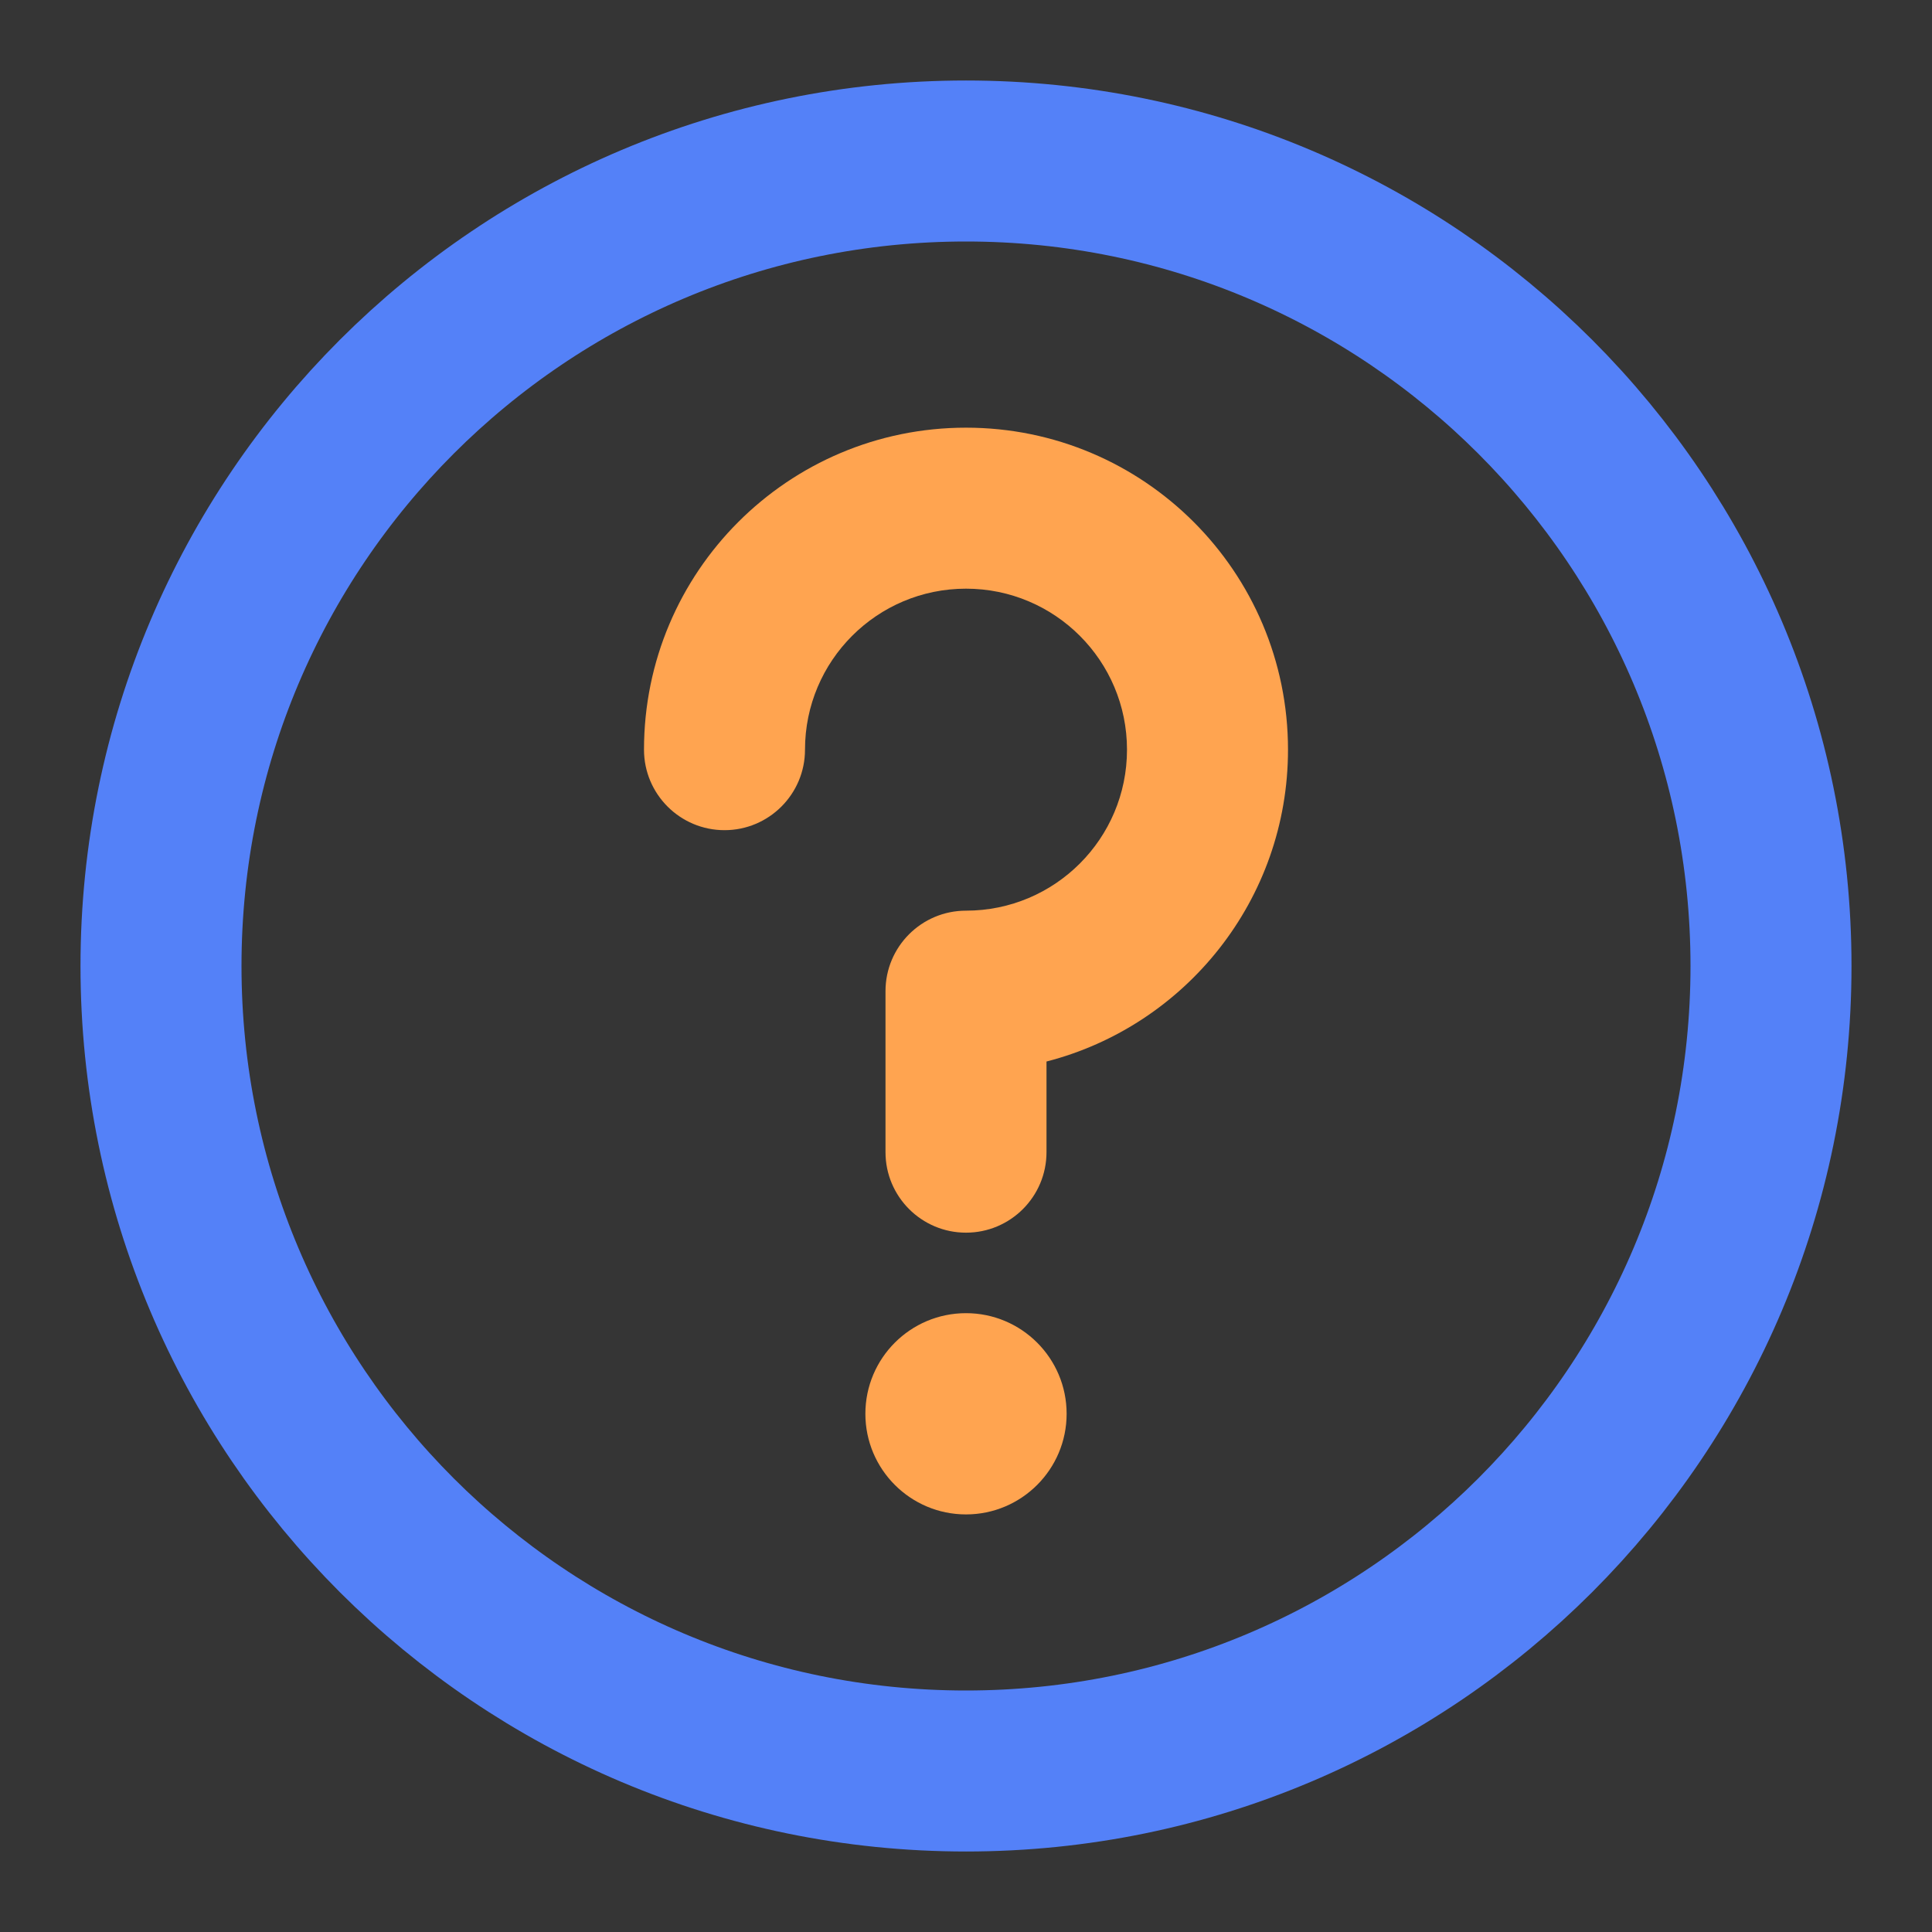 <svg width="36" height="36" viewBox="0 0 36 36" fill="none" xmlns="http://www.w3.org/2000/svg">
<rect x="0" y="0" width="36" height="36" fill="#333333" stroke="none"/>
<path d="M36 0H0V36H36V0Z" fill="white" fill-opacity="0.01"/>
<path d="M18 33C22.142 33 25.892 31.321 28.607 28.607C31.321 25.892 33 22.142 33 18C33 13.858 31.321 10.108 28.607 7.393C25.892 4.679 22.142 3 18 3C13.858 3 10.108 4.679 7.393 7.393C4.679 10.108 3 13.858 3 18C3 22.142 4.679 25.892 7.393 28.607C10.108 31.321 13.858 33 18 33Z" stroke="#5481F8" stroke-width="3" stroke-linejoin="round"/>
<path fill-rule="evenodd" clip-rule="evenodd" d="M18 7.969C14.686 7.969 12 10.655 12 13.969C12 14.797 12.672 15.469 13.5 15.469C14.328 15.469 15 14.797 15 13.969C15 12.312 16.343 10.969 18 10.969C19.657 10.969 21 12.312 21 13.969C21 15.626 19.657 16.969 18 16.969C17.172 16.969 16.5 17.64 16.5 18.469V21.469C16.5 22.297 17.172 22.969 18 22.969C18.828 22.969 19.5 22.297 19.5 21.469V19.78C22.088 19.114 24 16.765 24 13.969C24 10.655 21.314 7.969 18 7.969ZM19.875 26.344C19.875 27.379 19.035 28.219 18 28.219C16.965 28.219 16.125 27.379 16.125 26.344C16.125 25.308 16.965 24.469 18 24.469C19.035 24.469 19.875 25.308 19.875 26.344Z" fill="#FFA450"/>
</svg>
